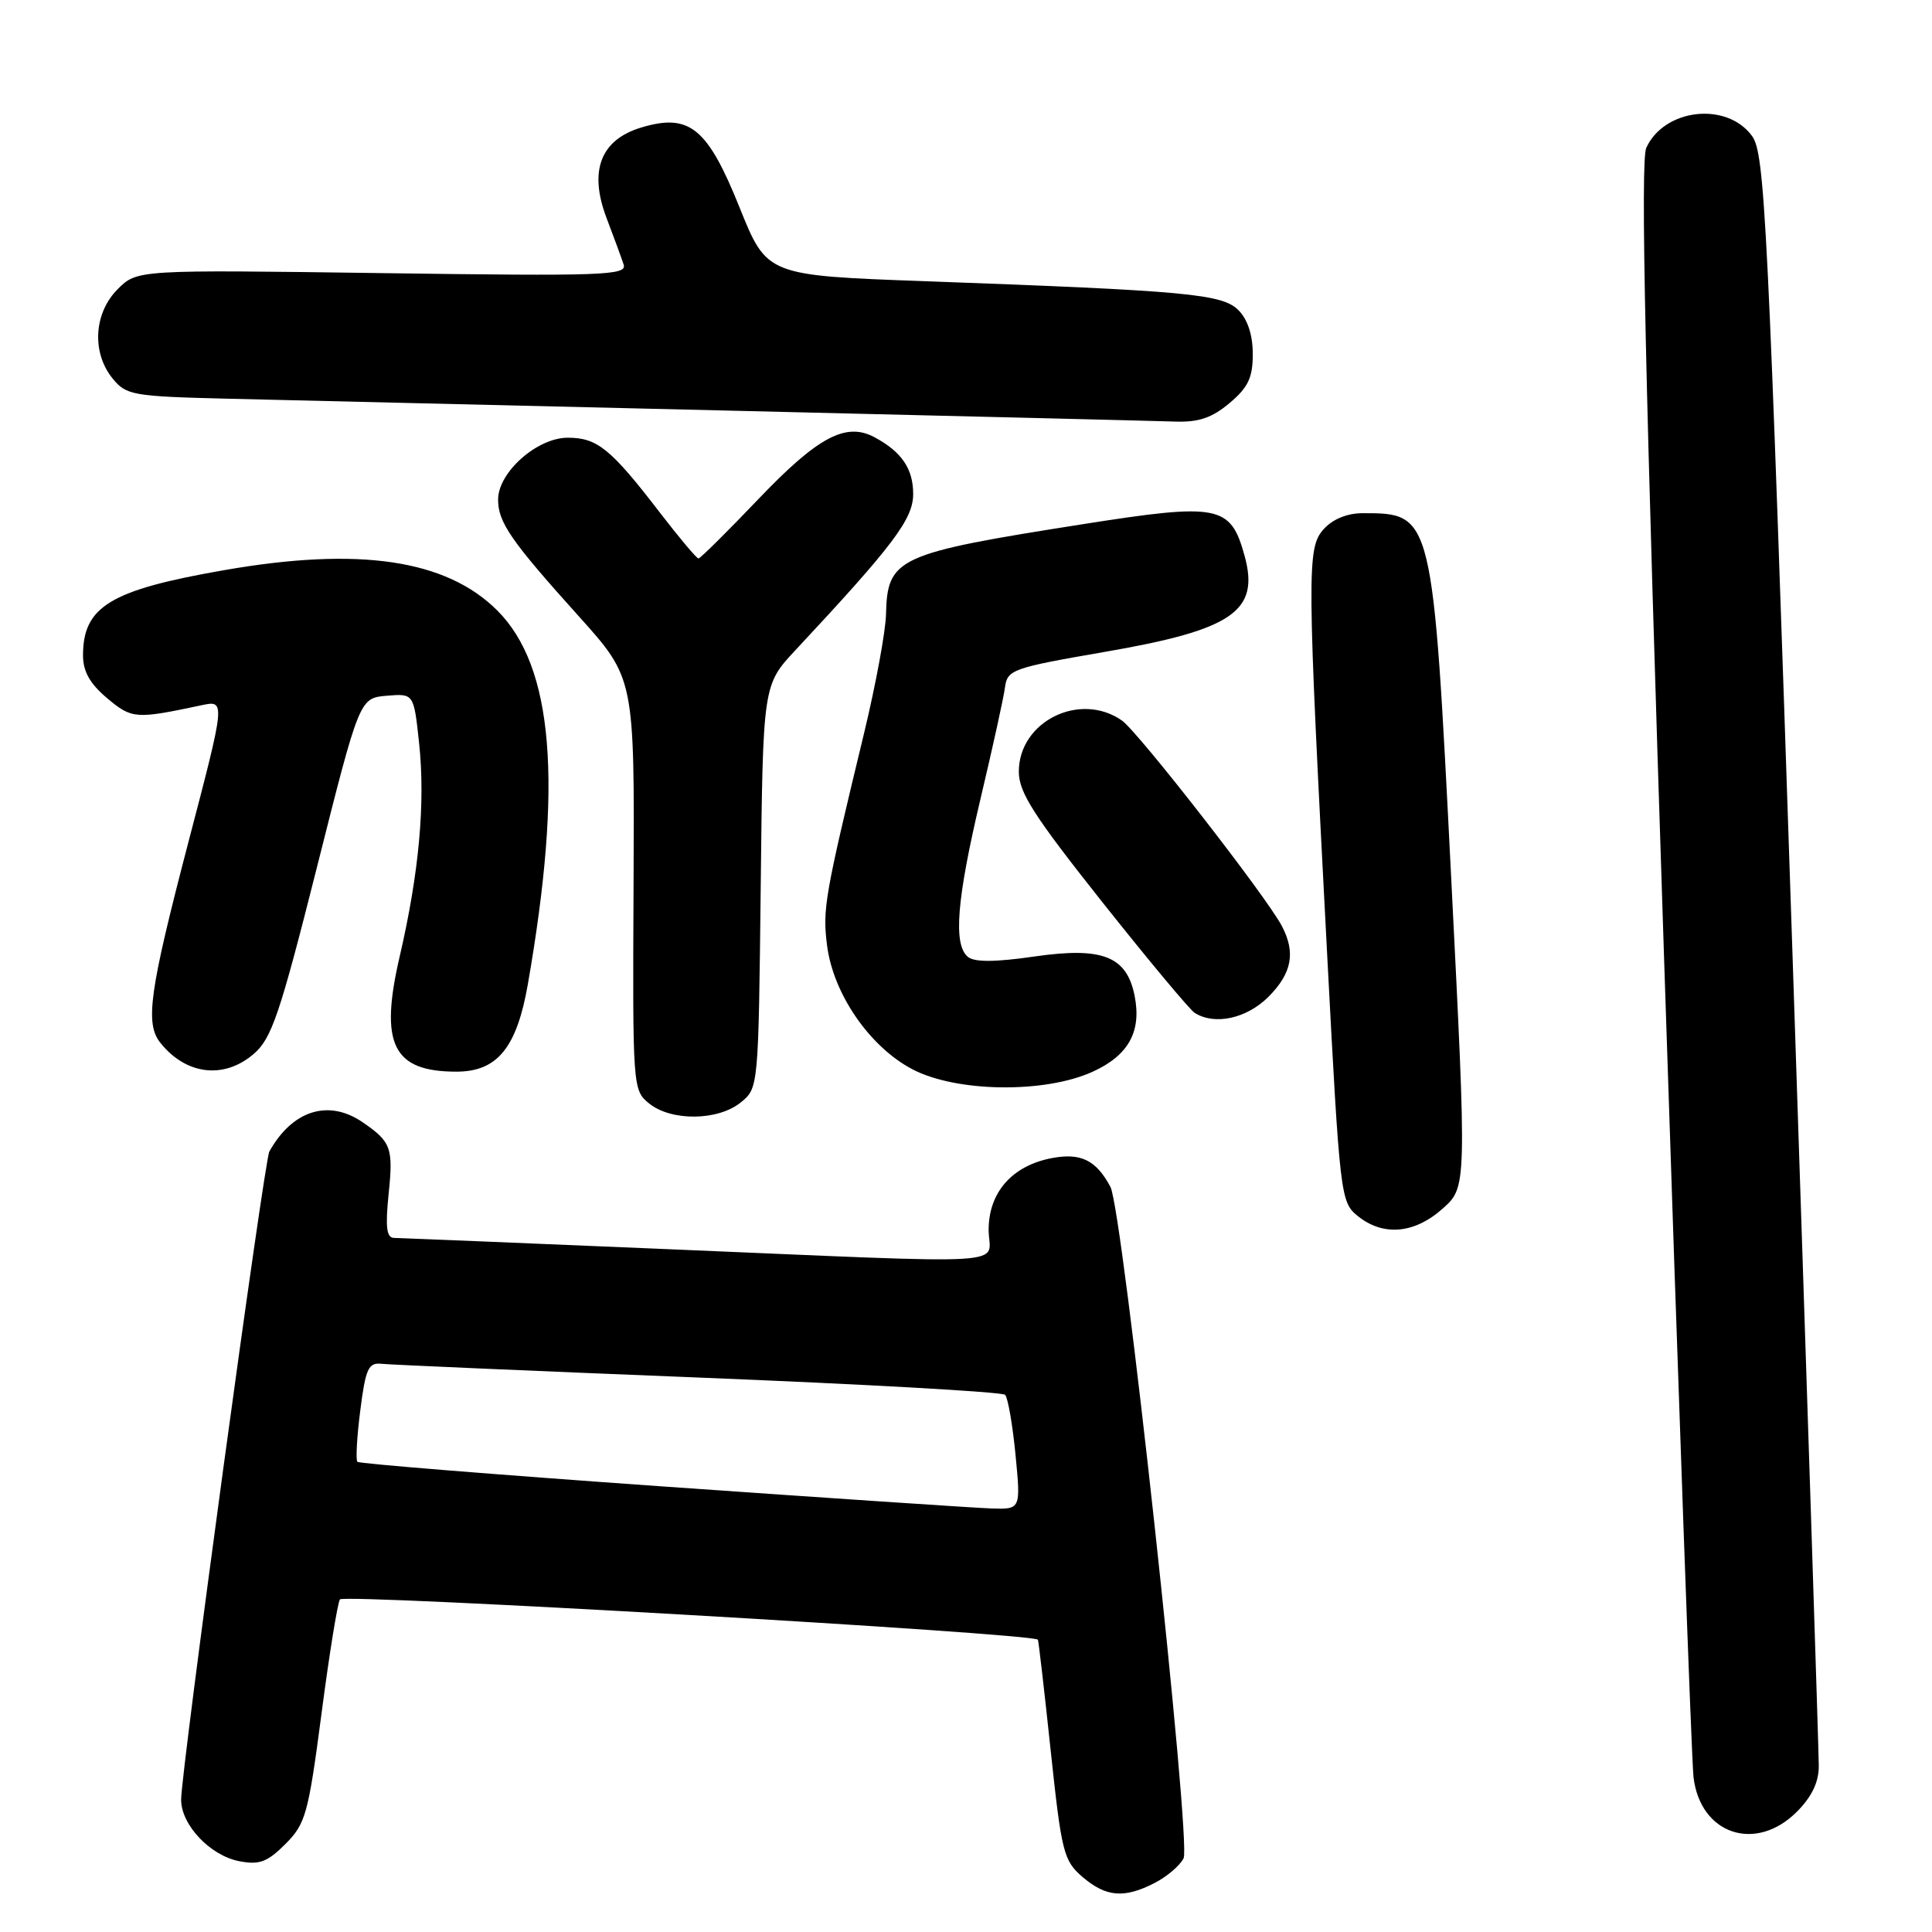 <?xml version="1.0" encoding="UTF-8" standalone="no"?>
<!DOCTYPE svg PUBLIC "-//W3C//DTD SVG 1.1//EN" "http://www.w3.org/Graphics/SVG/1.1/DTD/svg11.dtd" >
<svg xmlns="http://www.w3.org/2000/svg" xmlns:xlink="http://www.w3.org/1999/xlink" version="1.1" viewBox="0 0 256 256">
 <g >
 <path fill="currentColor"
d=" M 153.02 249.49 C 154.63 248.66 156.34 247.20 156.83 246.24 C 157.89 244.19 148.75 160.27 147.14 157.27 C 145.25 153.73 143.23 152.73 139.40 153.45 C 134.13 154.44 131.00 157.99 131.00 162.95 C 131.00 167.80 135.93 167.51 88.00 165.50 C 69.03 164.70 52.92 164.04 52.20 164.03 C 51.22 164.01 51.05 162.60 51.49 158.25 C 52.13 152.09 51.84 151.30 48.03 148.69 C 43.52 145.61 38.74 147.12 35.69 152.58 C 35.01 153.80 24.00 234.69 24.00 238.47 C 24.00 241.81 27.85 245.88 31.71 246.62 C 34.37 247.13 35.42 246.74 37.82 244.34 C 40.50 241.65 40.85 240.39 42.59 227.16 C 43.61 219.31 44.72 212.45 45.04 211.93 C 45.53 211.15 136.95 216.42 137.53 217.27 C 137.61 217.40 138.38 224.00 139.22 231.95 C 140.66 245.46 140.93 246.54 143.43 248.70 C 146.56 251.38 148.97 251.58 153.02 249.49 Z  M 238.08 240.08 C 240.07 238.09 241.00 236.15 241.00 234.01 C 241.00 232.29 239.42 183.54 237.49 125.69 C 234.24 28.34 233.85 20.31 232.14 18.00 C 228.78 13.44 220.52 14.38 218.14 19.59 C 217.35 21.33 217.98 50.06 220.49 126.73 C 222.38 184.35 224.14 233.30 224.40 235.49 C 225.30 243.06 232.63 245.52 238.08 240.08 Z  M 191.17 160.14 C 194.36 157.29 194.36 157.29 192.29 116.31 C 189.85 68.01 189.85 68.00 180.57 68.00 C 178.52 68.00 176.60 68.78 175.40 70.11 C 173.15 72.61 173.17 75.41 175.85 126.37 C 177.54 158.56 177.63 159.28 179.90 161.12 C 183.27 163.85 187.42 163.49 191.17 160.14 Z  M 98.14 146.09 C 100.50 144.18 100.50 144.17 100.80 117.47 C 101.09 90.76 101.09 90.76 105.42 86.13 C 118.42 72.20 121.00 68.77 121.00 65.45 C 121.00 62.10 119.46 59.85 115.86 57.93 C 112.09 55.91 108.38 57.88 100.56 66.06 C 96.39 70.43 92.79 74.00 92.55 74.00 C 92.31 74.00 90.02 71.28 87.46 67.95 C 80.92 59.44 79.14 58.00 75.23 58.00 C 71.16 58.00 66.00 62.59 66.00 66.20 C 66.00 69.21 67.68 71.65 76.72 81.69 C 84.08 89.88 84.08 89.88 83.95 117.16 C 83.82 144.14 83.84 144.46 86.02 146.22 C 88.95 148.59 95.13 148.52 98.14 146.09 Z  M 144.76 142.02 C 149.53 139.86 151.29 136.69 150.34 131.93 C 149.29 126.71 146.09 125.45 137.15 126.73 C 131.85 127.50 129.12 127.51 128.25 126.79 C 126.29 125.16 126.76 119.22 129.92 105.86 C 131.53 99.06 133.00 92.40 133.17 91.05 C 133.48 88.74 134.19 88.49 146.27 86.40 C 163.35 83.46 166.94 81.00 164.91 73.63 C 163.05 66.91 161.52 66.62 143.40 69.47 C 118.85 73.33 117.58 73.91 117.40 81.40 C 117.35 83.66 116.05 90.67 114.53 97.00 C 109.25 118.85 108.98 120.45 109.59 125.28 C 110.41 131.71 115.25 138.73 120.91 141.69 C 126.73 144.74 138.41 144.90 144.76 142.02 Z  M 33.62 139.65 C 36.00 137.60 37.07 134.44 42.00 114.90 C 47.64 92.50 47.64 92.50 51.24 92.19 C 54.83 91.89 54.83 91.89 55.53 98.44 C 56.38 106.35 55.53 115.66 52.96 126.74 C 50.26 138.36 52.05 142.00 60.48 142.00 C 65.89 142.00 68.47 138.84 69.94 130.43 C 74.60 103.73 73.35 88.35 65.90 80.90 C 59.13 74.13 47.56 72.42 29.64 75.56 C 14.61 78.18 11.00 80.37 11.00 86.85 C 11.00 88.97 11.92 90.60 14.19 92.51 C 17.48 95.27 17.95 95.31 26.69 93.45 C 29.89 92.77 29.89 92.77 24.95 111.64 C 19.78 131.42 19.20 135.61 21.25 138.18 C 24.65 142.44 29.68 143.04 33.62 139.65 Z  M 168.08 132.08 C 171.19 128.96 171.71 126.21 169.84 122.68 C 167.76 118.74 150.83 97.00 148.67 95.48 C 143.10 91.58 135.00 95.59 135.00 102.25 C 135.00 105.00 136.97 108.07 146.05 119.52 C 152.13 127.18 157.64 133.79 158.30 134.21 C 160.95 135.89 165.19 134.97 168.08 132.08 Z  M 162.92 53.41 C 165.39 51.33 166.00 50.05 166.00 46.91 C 166.00 44.40 165.32 42.32 164.10 41.10 C 161.95 38.95 157.40 38.53 122.56 37.26 C 101.62 36.50 101.62 36.50 98.00 27.50 C 93.75 16.92 91.36 14.98 84.99 16.89 C 79.57 18.51 77.99 22.64 80.38 28.91 C 81.34 31.43 82.36 34.21 82.64 35.07 C 83.09 36.49 79.88 36.60 50.66 36.19 C 18.17 35.74 18.17 35.74 15.59 38.32 C 12.43 41.48 12.13 46.71 14.91 50.14 C 16.72 52.37 17.54 52.52 30.16 52.83 C 37.50 53.01 67.80 53.73 97.50 54.43 C 127.20 55.14 153.38 55.78 155.67 55.86 C 158.84 55.97 160.59 55.37 162.92 53.41 Z  M 87.65 196.95 C 65.73 195.40 47.60 193.94 47.36 193.70 C 47.12 193.46 47.29 190.39 47.74 186.88 C 48.44 181.36 48.82 180.53 50.53 180.71 C 51.61 180.83 70.50 181.65 92.50 182.53 C 114.50 183.41 132.80 184.44 133.18 184.82 C 133.55 185.19 134.17 188.76 134.56 192.75 C 135.26 200.00 135.26 200.00 131.38 199.88 C 129.25 199.81 109.57 198.49 87.65 196.95 Z "/>
</g>
</svg>
